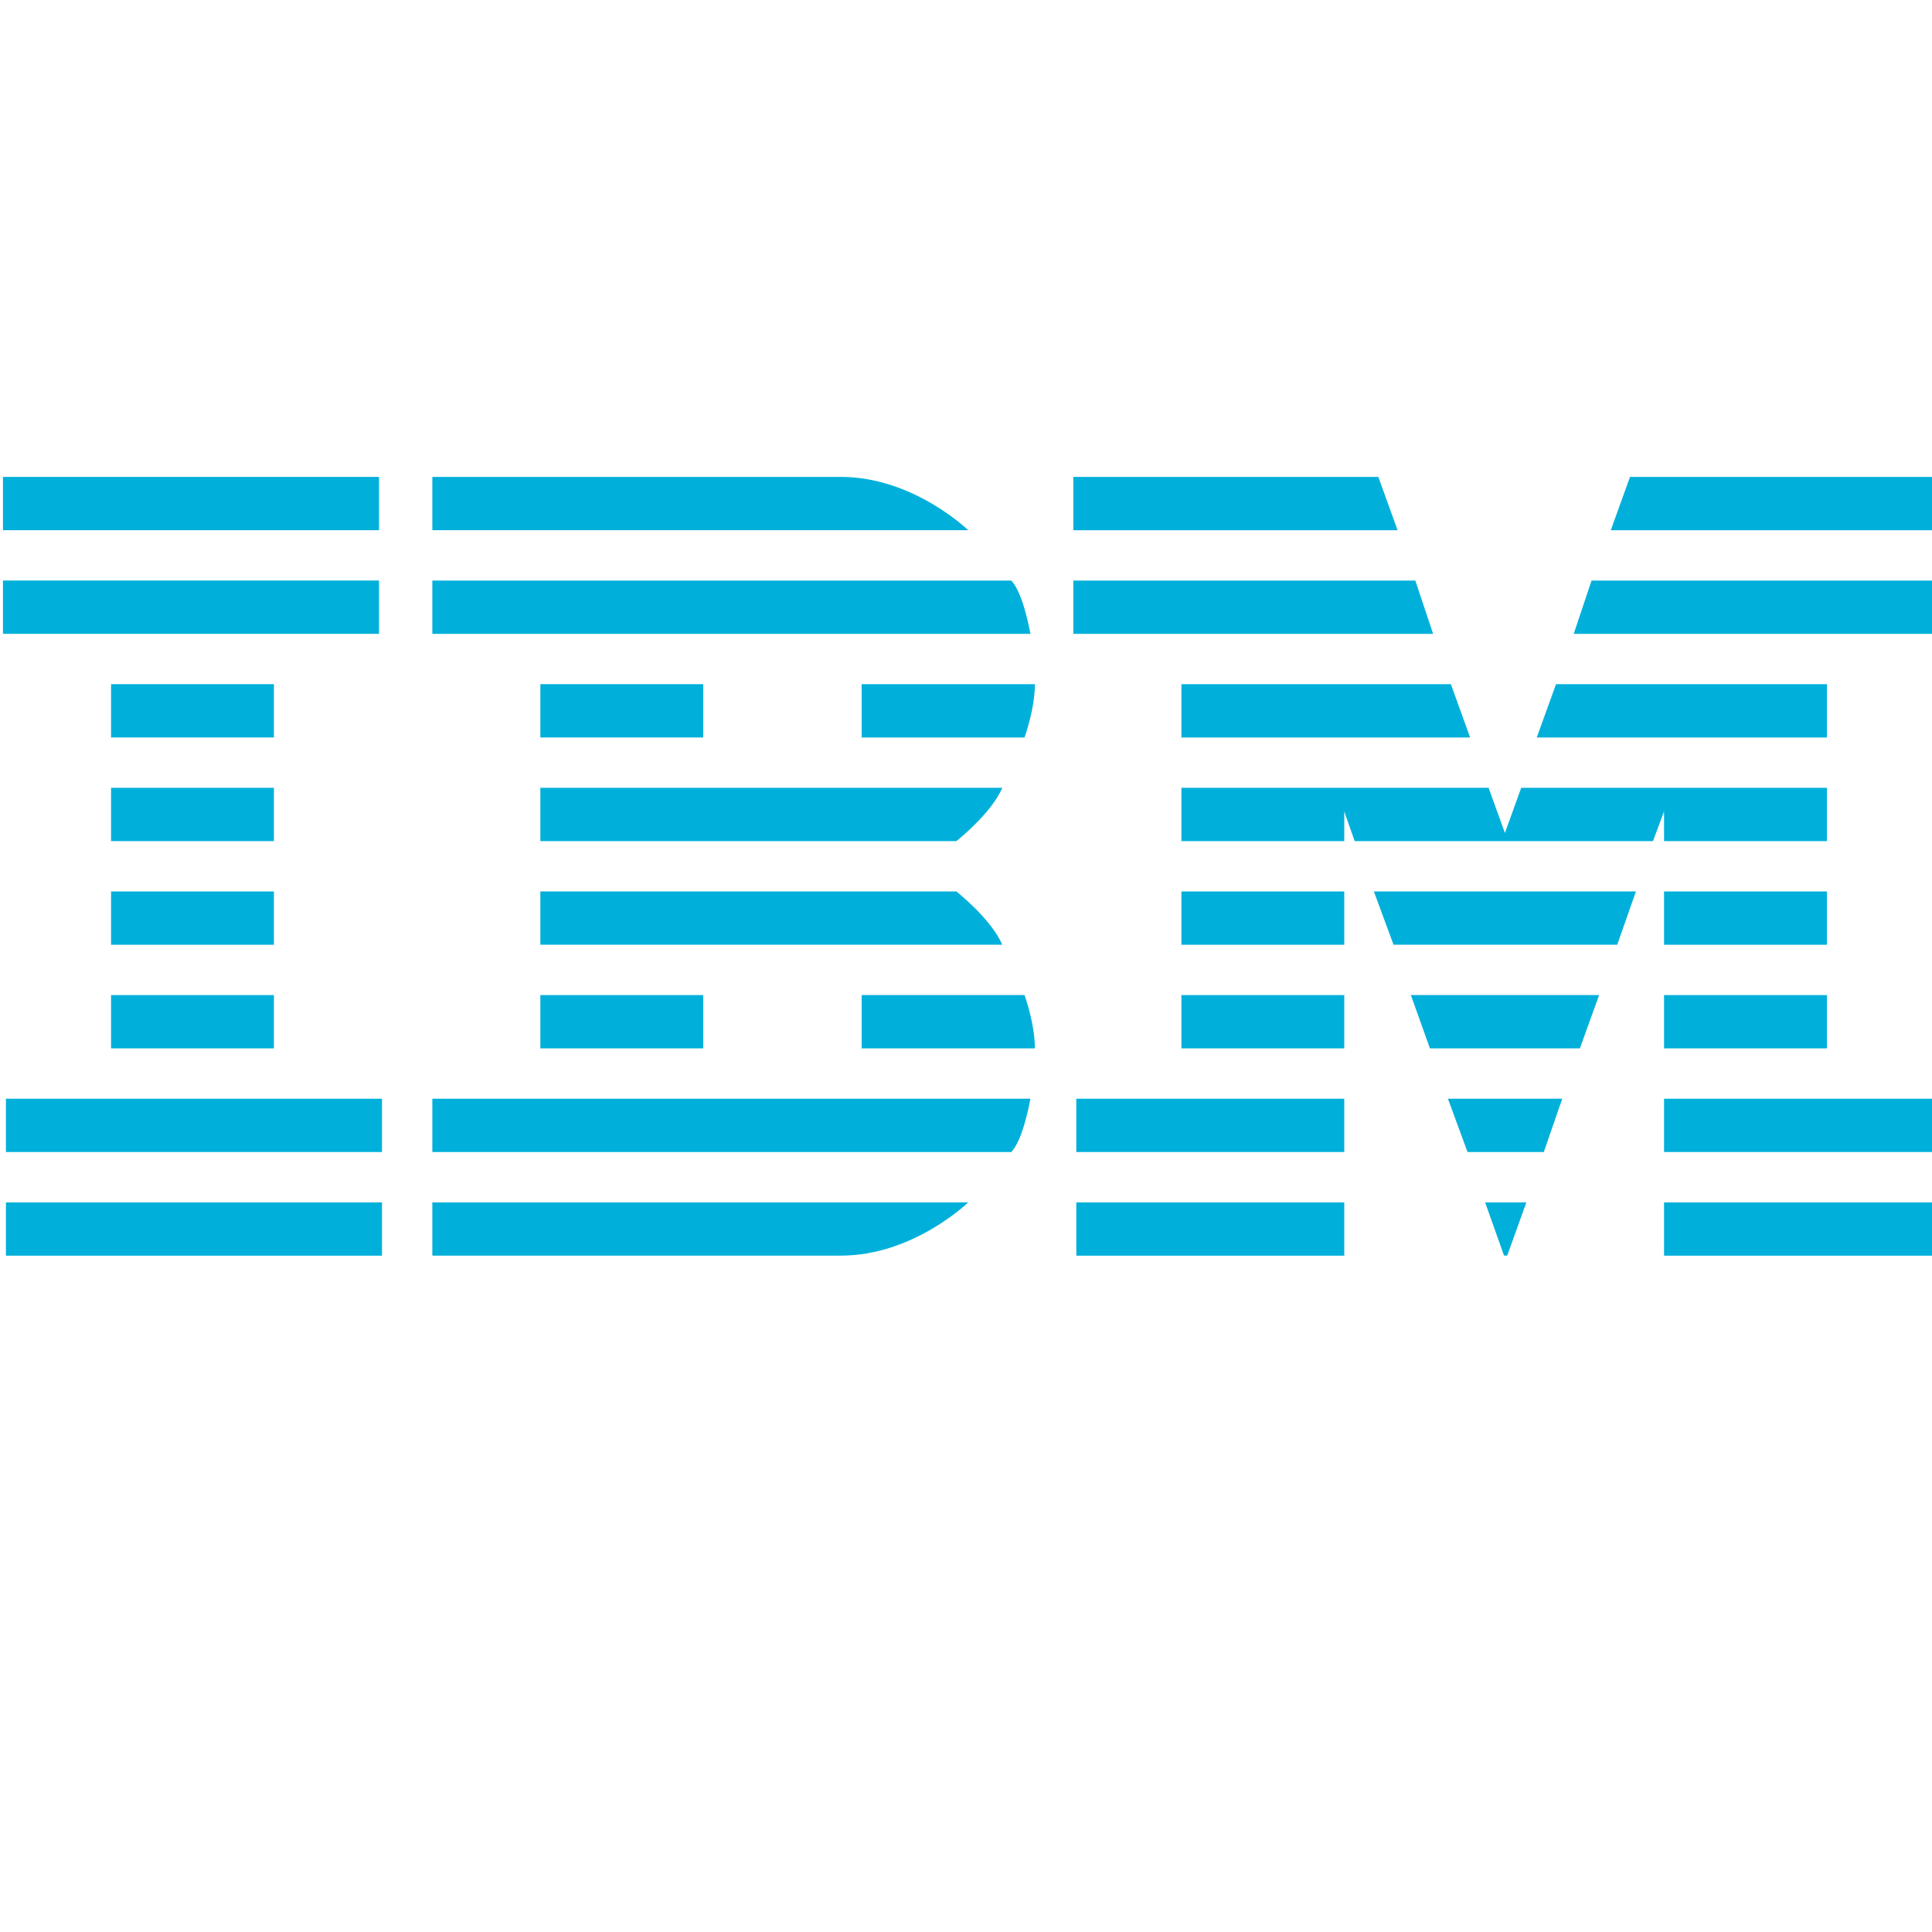 <?xml version="1.0" encoding="utf-8"?>
<!-- Generator: Adobe Illustrator 16.0.0, SVG Export Plug-In . SVG Version: 6.00 Build 0)  -->
<!DOCTYPE svg PUBLIC "-//W3C//DTD SVG 1.1//EN" "http://www.w3.org/Graphics/SVG/1.1/DTD/svg11.dtd">
<svg version="1.1" id="Layer_1" xmlns:svg="http://www.w3.org/2000/svg"
	 xmlns="http://www.w3.org/2000/svg" xmlns:xlink="http://www.w3.org/1999/xlink" x="0px" y="0px" width="800px" height="800px"
	 viewBox="-688 739.037 800 800" enable-background="new -688 739.037 800 800" xml:space="preserve">
<g id="g3">
	<g id="g5">
		<rect id="rect7" x="-642.013" y="1022.339" fill="#00B0DA" width="67.436" height="22.074"/>
		<rect id="rect9" x="-642.013" y="1065.25" fill="#00B0DA" width="67.436" height="22.074"/>
		<rect id="rect11" x="-642.013" y="1108.171" fill="#00B0DA" width="67.436" height="22.072"/>
		<rect id="rect13" x="-642.013" y="1151.076" fill="#00B0DA" width="67.436" height="22.07"/>
		<rect id="rect15" x="-685.542" y="1193.994" fill="#00B0DA" width="155.717" height="22.072"/>
		<rect id="rect17" x="-685.542" y="1236.912" fill="#00B0DA" width="155.717" height="22.074"/>
		<rect id="rect19" x="-686.771" y="979.421" fill="#00B0DA" width="155.717" height="22.072"/>
		<rect id="rect21" x="-686.771" y="936.516" fill="#00B0DA" width="155.717" height="22.073"/>
		<polygon id="polygon23" fill="#00B0DA" points="-79.25,1044.414 -87.221,1022.339 -198.803,1022.339 -198.803,1044.414 		"/>
		<polygon id="polygon25" fill="#00B0DA" points="-131.366,1087.324 -131.366,1075.059 -127.069,1087.324 -3.543,1087.324 
			1.041,1075.059 1.041,1087.324 68.479,1087.324 68.479,1065.25 -58.104,1065.25 -64.844,1083.96 -71.598,1065.25 
			-198.803,1065.25 -198.803,1087.324 		"/>
		<rect id="rect27" x="-198.803" y="1108.171" fill="#00B0DA" width="67.438" height="22.072"/>
		<polygon id="polygon29" fill="#00B0DA" points="-18.342,1130.222 -10.594,1108.171 -119.102,1108.171 -110.975,1130.222 		"/>
		<rect id="rect31" x="-198.803" y="1151.076" fill="#00B0DA" width="67.438" height="22.07"/>
		<rect id="rect33" x="-242.325" y="1193.994" fill="#00B0DA" width="110.959" height="22.072"/>
		<rect id="rect35" x="-242.325" y="1236.912" fill="#00B0DA" width="110.959" height="22.074"/>
		<polygon id="polygon37" fill="#00B0DA" points="-33.807,1173.148 -25.838,1151.076 -103.788,1151.076 -95.889,1173.148 		"/>
		<polygon id="polygon39" fill="#00B0DA" points="-48.747,1216.068 -41.104,1193.994 -88.446,1193.994 -80.321,1216.068 		"/>
		<polygon id="polygon41" fill="#00B0DA" points="-65.233,1258.931 -63.896,1258.966 -55.969,1236.912 -73.038,1236.912 		"/>
		<polygon id="polygon43" fill="#00B0DA" points="-243.555,979.441 -243.555,1001.494 -94.575,1001.494 -101.948,979.441 		"/>
		<polygon id="polygon45" fill="#00B0DA" points="-243.555,936.516 -243.555,958.589 -109.293,958.589 -117.262,936.516 		"/>
		<polygon id="polygon47" fill="#00B0DA" points="68.479,1044.414 68.479,1022.339 -43.688,1022.339 -51.665,1044.414 		"/>
		<rect id="rect49" x="1.041" y="1108.171" fill="#00B0DA" width="67.438" height="22.072"/>
		<rect id="rect51" x="1.041" y="1151.076" fill="#00B0DA" width="67.438" height="22.07"/>
		<rect id="rect53" x="1.041" y="1193.994" fill="#00B0DA" width="112.188" height="22.072"/>
		<rect id="rect55" x="1.041" y="1236.912" fill="#00B0DA" width="112.188" height="22.074"/>
		<polygon id="polygon57" fill="#00B0DA" points="-28.979,979.441 -36.354,1001.494 112,1001.494 112,979.441 		"/>
		<polygon id="polygon59" fill="#00B0DA" points="-13.043,936.516 -21.014,958.589 112,958.589 112,936.516 		"/>
		<rect id="rect61" x="-464.25" y="1022.339" fill="#00B0DA" width="67.437" height="22.074"/>
		<path id="path63" fill="#00B0DA" d="M-291.983,1087.324c0,0,14.414-11.332,19.007-22.074H-464.25v22.074H-291.983z"/>
		<path id="path65" fill="#00B0DA" d="M-464.25,1108.171v22.053h191.271c-4.594-10.707-19.006-22.053-19.006-22.053H-464.25z"/>
		<rect id="rect67" x="-464.25" y="1151.076" fill="#00B0DA" width="67.437" height="22.07"/>
		<path id="path69" fill="#00B0DA" d="M-263.772,1044.414c0,0,4.289-11.647,4.289-22.074h-71.726v22.074H-263.772z"/>
		<path id="path71" fill="#00B0DA" d="M-331.211,1151.076v22.07h71.728c0-10.41-4.289-22.07-4.289-22.07H-331.211z"/>
		<path id="path73" fill="#00B0DA" d="M-508.979,979.441v22.053h247.648c0,0-2.902-17-7.947-22.053H-508.979L-508.979,979.441z"/>
		<path id="path75" fill="#00B0DA" d="M-269.278,1216.068c5.045-5.061,7.947-22.074,7.947-22.074h-247.648v22.074H-269.278z"/>
		<path id="path77" fill="#00B0DA" d="M-508.979,936.516v22.073h221.903c0,0-22.688-22.073-52.706-22.073H-508.979z"/>
		<path id="path79" fill="#00B0DA" d="M-339.782,1258.966c30.021,0,52.706-22.055,52.706-22.055h-221.903v22.055H-339.782z"/>
	</g>
</g>
</svg>
